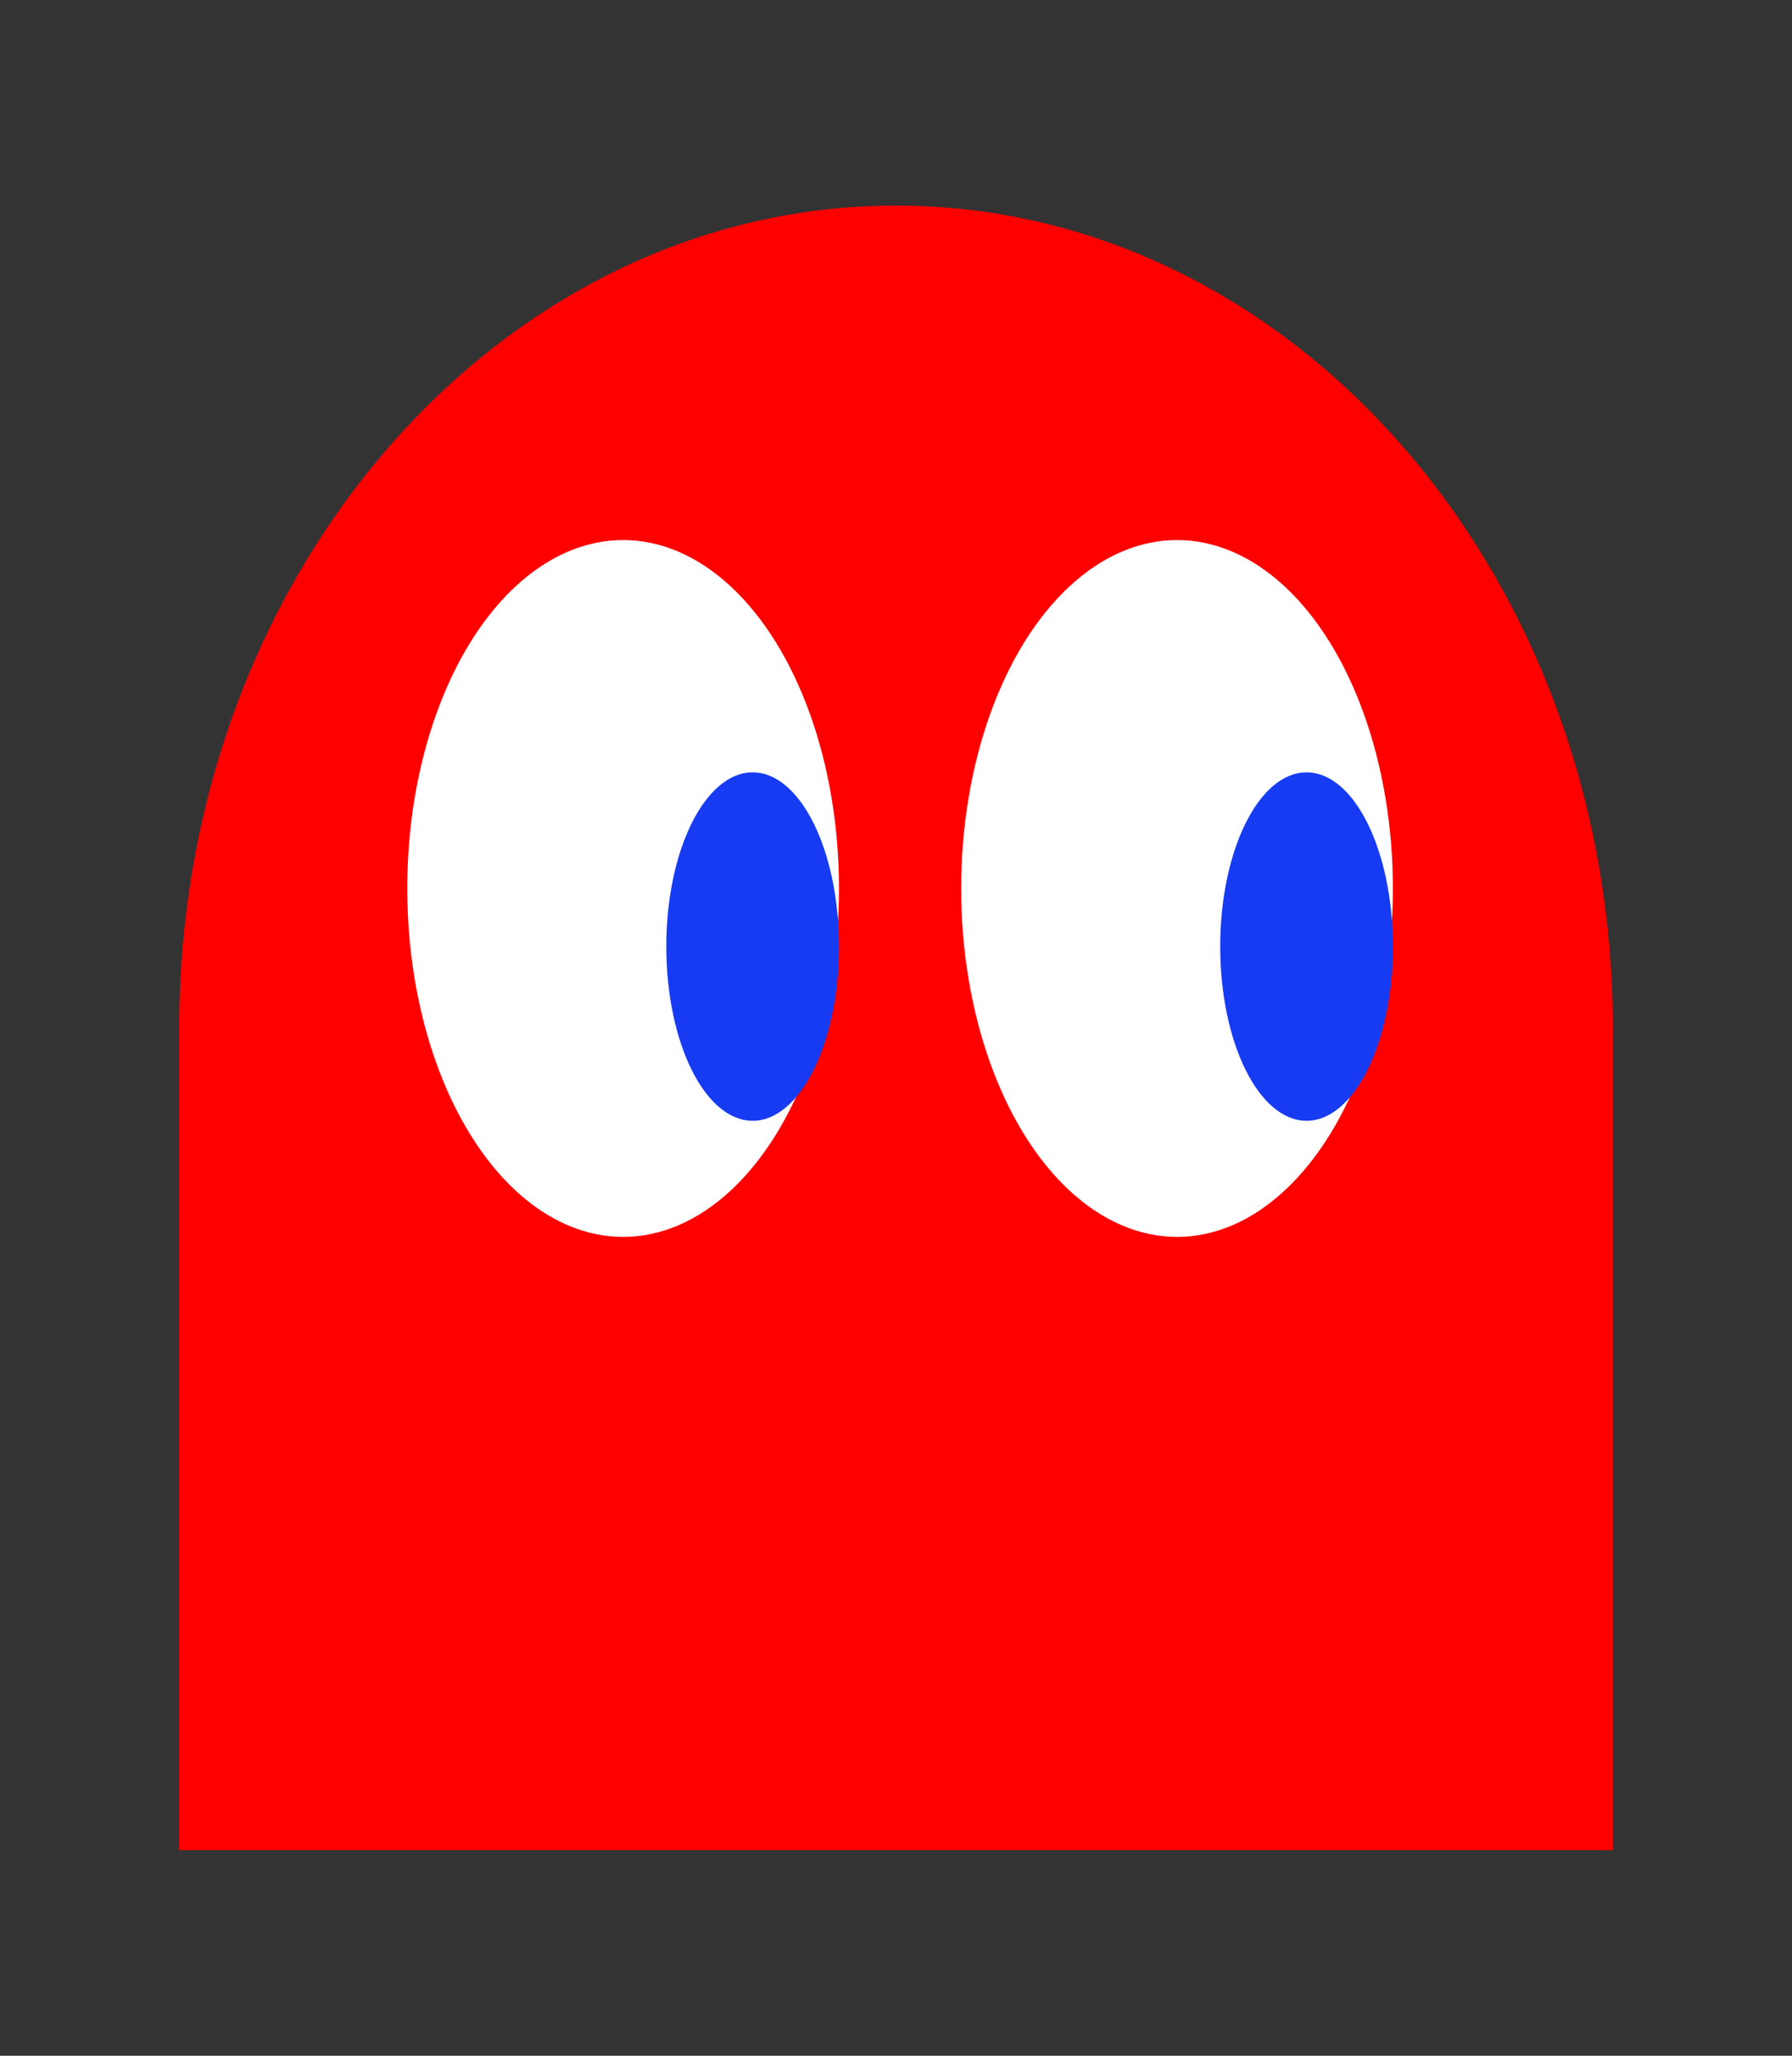 <svg width="68" height="78" viewBox="0 0 68 78" fill="none" xmlns="http://www.w3.org/2000/svg">
<rect x="0" y="0" width="68" height="78" fill="#333333" stroke="none"/>
<path d="M34 7.8C49.014 7.8 61.2 21.778 61.2 39L61.2 70.2L6.8 70.2L6.8 39C6.8 21.778 18.986 7.8 34 7.8Z" fill="#FF0000"/>
<ellipse cx="8.191" cy="13.22" rx="8.191" ry="13.22" transform="matrix(-1 0 0 1 31.836 20.491)" fill="white"/>
<ellipse cx="3.276" cy="6.61" rx="3.276" ry="6.61" transform="matrix(-1 0 0 1 31.836 29.305)" fill="#163BF3"/>
<ellipse cx="8.191" cy="13.22" rx="8.191" ry="13.22" transform="matrix(-1 0 0 1 52.855 20.491)" fill="white"/>
<ellipse cx="3.276" cy="6.61" rx="3.276" ry="6.61" transform="matrix(-1 0 0 1 52.855 29.305)" fill="#163BF3"/>
</svg>
